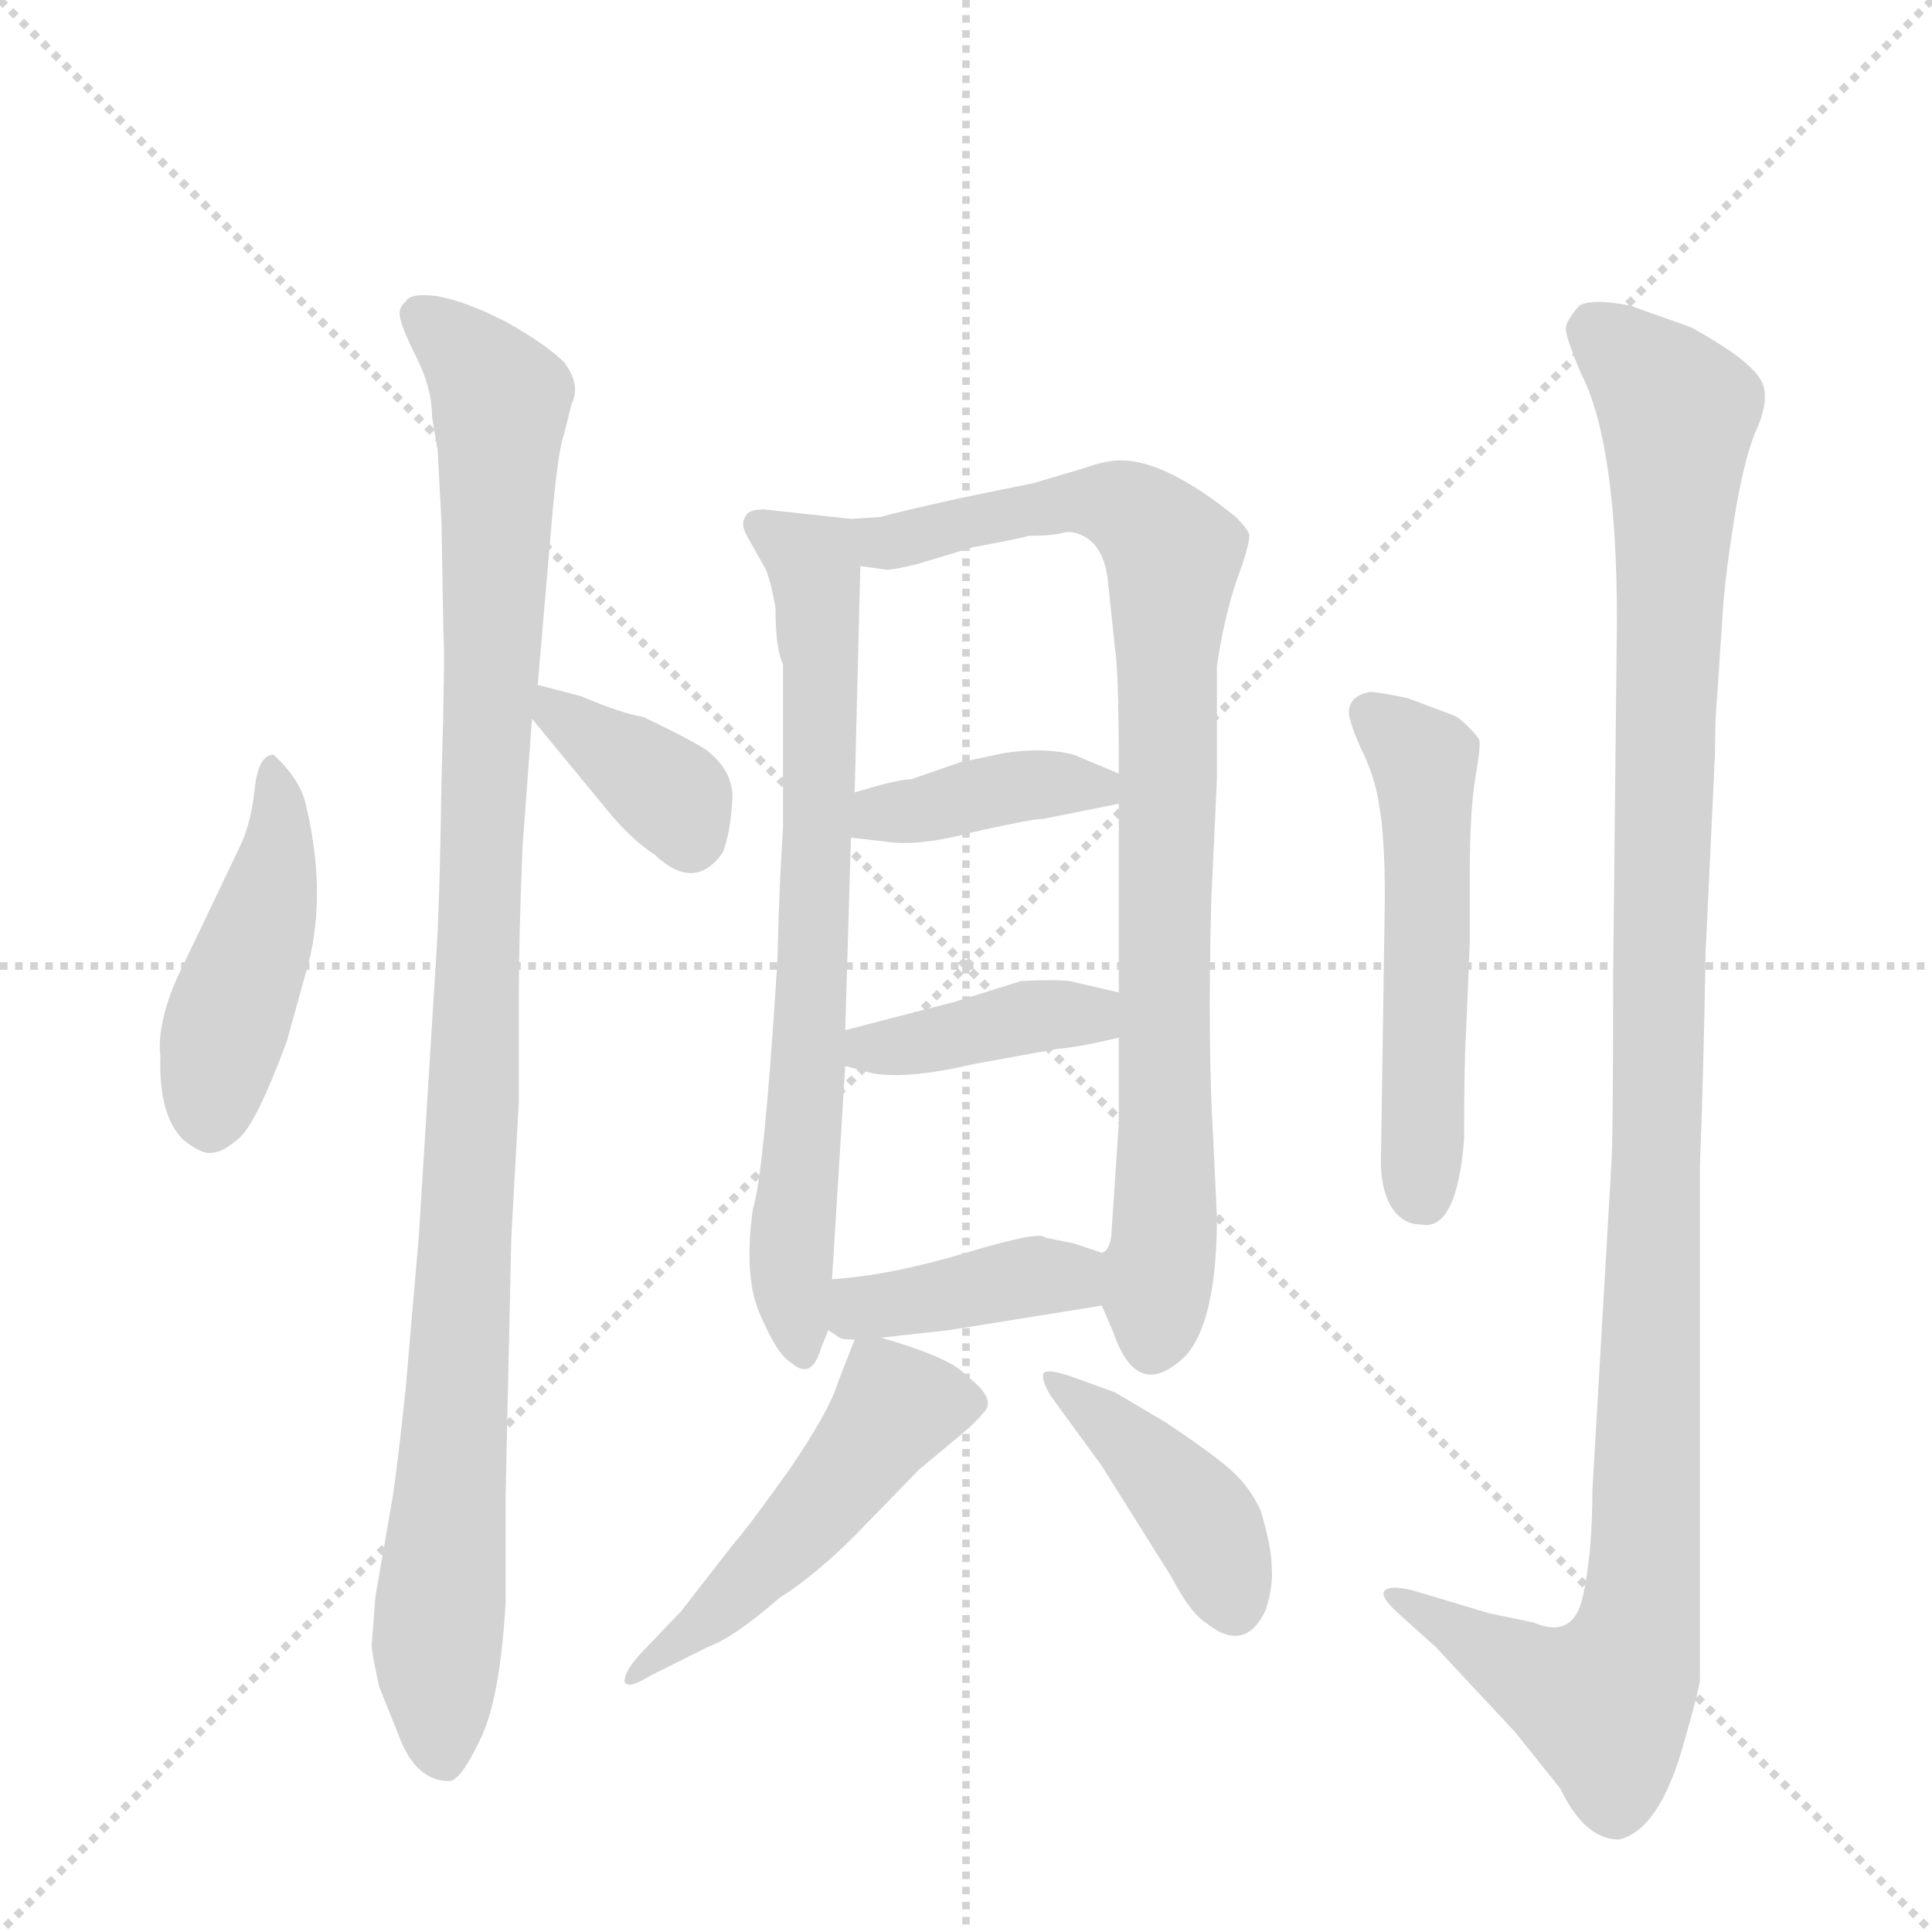<svg version="1.1" viewBox="0 0 1024 1024" xmlns="http://www.w3.org/2000/svg">
  <g stroke="lightgray" stroke-dasharray="1,1" stroke-width="1" transform="scale(4, 4)">
    <line x1="0" y1="0" x2="256" y2="256"></line>
    <line x1="256" y1="0" x2="0" y2="256"></line>
    <line x1="128" y1="0" x2="128" y2="256"></line>
    <line x1="0" y1="128" x2="256" y2="128"></line>
  </g>
  <g transform="scale(1, -1) translate(0, -848)">
    <style type="text/css">
      
        @keyframes keyframes0 {
          from {
            stroke: blue;
            stroke-dashoffset: 448;
            stroke-width: 128;
          }
          59% {
            animation-timing-function: step-end;
            stroke: blue;
            stroke-dashoffset: 0;
            stroke-width: 128;
          }
          to {
            stroke: black;
            stroke-width: 1024;
          }
        }
        #make-me-a-hanzi-animation-0 {
          animation: keyframes0 0.615s both;
          animation-delay: 0s;
          animation-timing-function: linear;
        }
      
        @keyframes keyframes1 {
          from {
            stroke: blue;
            stroke-dashoffset: 1039;
            stroke-width: 128;
          }
          77% {
            animation-timing-function: step-end;
            stroke: blue;
            stroke-dashoffset: 0;
            stroke-width: 128;
          }
          to {
            stroke: black;
            stroke-width: 1024;
          }
        }
        #make-me-a-hanzi-animation-1 {
          animation: keyframes1 1.096s both;
          animation-delay: 0.615s;
          animation-timing-function: linear;
        }
      
        @keyframes keyframes2 {
          from {
            stroke: blue;
            stroke-dashoffset: 366;
            stroke-width: 128;
          }
          54% {
            animation-timing-function: step-end;
            stroke: blue;
            stroke-dashoffset: 0;
            stroke-width: 128;
          }
          to {
            stroke: black;
            stroke-width: 1024;
          }
        }
        #make-me-a-hanzi-animation-2 {
          animation: keyframes2 0.548s both;
          animation-delay: 1.71s;
          animation-timing-function: linear;
        }
      
        @keyframes keyframes3 {
          from {
            stroke: blue;
            stroke-dashoffset: 680;
            stroke-width: 128;
          }
          69% {
            animation-timing-function: step-end;
            stroke: blue;
            stroke-dashoffset: 0;
            stroke-width: 128;
          }
          to {
            stroke: black;
            stroke-width: 1024;
          }
        }
        #make-me-a-hanzi-animation-3 {
          animation: keyframes3 0.803s both;
          animation-delay: 2.258s;
          animation-timing-function: linear;
        }
      
        @keyframes keyframes4 {
          from {
            stroke: blue;
            stroke-dashoffset: 905;
            stroke-width: 128;
          }
          75% {
            animation-timing-function: step-end;
            stroke: blue;
            stroke-dashoffset: 0;
            stroke-width: 128;
          }
          to {
            stroke: black;
            stroke-width: 1024;
          }
        }
        #make-me-a-hanzi-animation-4 {
          animation: keyframes4 0.986s both;
          animation-delay: 3.061s;
          animation-timing-function: linear;
        }
      
        @keyframes keyframes5 {
          from {
            stroke: blue;
            stroke-dashoffset: 390;
            stroke-width: 128;
          }
          56% {
            animation-timing-function: step-end;
            stroke: blue;
            stroke-dashoffset: 0;
            stroke-width: 128;
          }
          to {
            stroke: black;
            stroke-width: 1024;
          }
        }
        #make-me-a-hanzi-animation-5 {
          animation: keyframes5 0.567s both;
          animation-delay: 4.048s;
          animation-timing-function: linear;
        }
      
        @keyframes keyframes6 {
          from {
            stroke: blue;
            stroke-dashoffset: 389;
            stroke-width: 128;
          }
          56% {
            animation-timing-function: step-end;
            stroke: blue;
            stroke-dashoffset: 0;
            stroke-width: 128;
          }
          to {
            stroke: black;
            stroke-width: 1024;
          }
        }
        #make-me-a-hanzi-animation-6 {
          animation: keyframes6 0.567s both;
          animation-delay: 4.615s;
          animation-timing-function: linear;
        }
      
        @keyframes keyframes7 {
          from {
            stroke: blue;
            stroke-dashoffset: 391;
            stroke-width: 128;
          }
          56% {
            animation-timing-function: step-end;
            stroke: blue;
            stroke-dashoffset: 0;
            stroke-width: 128;
          }
          to {
            stroke: black;
            stroke-width: 1024;
          }
        }
        #make-me-a-hanzi-animation-7 {
          animation: keyframes7 0.568s both;
          animation-delay: 5.182s;
          animation-timing-function: linear;
        }
      
        @keyframes keyframes8 {
          from {
            stroke: blue;
            stroke-dashoffset: 483;
            stroke-width: 128;
          }
          61% {
            animation-timing-function: step-end;
            stroke: blue;
            stroke-dashoffset: 0;
            stroke-width: 128;
          }
          to {
            stroke: black;
            stroke-width: 1024;
          }
        }
        #make-me-a-hanzi-animation-8 {
          animation: keyframes8 0.643s both;
          animation-delay: 5.75s;
          animation-timing-function: linear;
        }
      
        @keyframes keyframes9 {
          from {
            stroke: blue;
            stroke-dashoffset: 411;
            stroke-width: 128;
          }
          57% {
            animation-timing-function: step-end;
            stroke: blue;
            stroke-dashoffset: 0;
            stroke-width: 128;
          }
          to {
            stroke: black;
            stroke-width: 1024;
          }
        }
        #make-me-a-hanzi-animation-9 {
          animation: keyframes9 0.584s both;
          animation-delay: 6.393s;
          animation-timing-function: linear;
        }
      
        @keyframes keyframes10 {
          from {
            stroke: blue;
            stroke-dashoffset: 527;
            stroke-width: 128;
          }
          63% {
            animation-timing-function: step-end;
            stroke: blue;
            stroke-dashoffset: 0;
            stroke-width: 128;
          }
          to {
            stroke: black;
            stroke-width: 1024;
          }
        }
        #make-me-a-hanzi-animation-10 {
          animation: keyframes10 0.679s both;
          animation-delay: 6.978s;
          animation-timing-function: linear;
        }
      
        @keyframes keyframes11 {
          from {
            stroke: blue;
            stroke-dashoffset: 1129;
            stroke-width: 128;
          }
          79% {
            animation-timing-function: step-end;
            stroke: blue;
            stroke-dashoffset: 0;
            stroke-width: 128;
          }
          to {
            stroke: black;
            stroke-width: 1024;
          }
        }
        #make-me-a-hanzi-animation-11 {
          animation: keyframes11 1.169s both;
          animation-delay: 7.656s;
          animation-timing-function: linear;
        }
      
    </style>
    
      <path d="M 145 448 Q 137 448 135 430 Q 133 411 127 399 L 94 330 Q 83 305 85 288 Q 84 257 97 244 Q 107 236 112 237 Q 118 237 127 245 Q 136 253 152 296 L 162 332 Q 174 372 162 422 Q 159 435 145 448 Z" fill="lightgray"></path>
    
      <path d="M 229 627 L 232 609 L 234 571 L 235 512 Q 236 503 234 434 Q 233 365 231 338 L 222 193 L 215 112 Q 210 64 207 48 L 199 2 L 197 -24 Q 197 -28 201 -46 L 211 -71 Q 220 -96 238 -96 Q 244 -96 254 -75 Q 265 -54 268 -1 L 268 56 L 271 192 L 275 264 L 275 321 Q 275 352 277 400 L 282 467 L 285 485 L 293 578 Q 296 610 299 618 L 303 634 Q 308 644 299 656 Q 290 665 269 677 Q 248 688 232 691 Q 217 693 215 688 Q 211 685 212 680 Q 213 674 221 658 Q 229 642 229 627 Z" fill="lightgray"></path>
    
      <path d="M 282 467 L 324 416 Q 336 402 347 395 Q 368 375 383 396 Q 387 406 388 422 Q 390 438 375 450 Q 370 454 341 468 Q 329 470 308 479 L 285 485 C 262 491 263 490 282 467 Z" fill="lightgray"></path>
    
      <path d="M 406 546 Q 409 538 411 526 Q 411 504 415 496 L 415 409 Q 413 380 412 338 Q 405 226 399 207 Q 394 171 403 151 Q 412 130 419 126 Q 430 116 435 133 L 439 143 L 441 170 L 448 283 L 448 302 L 451 404 L 453 428 L 456 548 C 457 578 398 575 406 546 Z" fill="lightgray"></path>
    
      <path d="M 645 203 L 643 245 Q 640 295 642 371 L 645 435 L 645 495 Q 649 522 656 542 Q 663 561 662 565 Q 661 568 655 574 Q 618 604 594 604 Q 586 604 575 600 L 548 592 L 509 584 Q 473 576 467 574 L 451 573 L 405 578 Q 396 578 395 574 Q 392 570 397 562 L 406 546 C 409 541 426 550 456 548 L 470 546 Q 474 546 486 549 L 516 558 Q 543 563 545 564 Q 559 564 565 566 L 568 566 Q 584 563 587 542 L 591 504 Q 593 492 593 438 L 593 422 L 593 322 L 593 298 L 593 253 L 589 193 Q 588 185 584 184 C 579 168 579 168 584 156 L 590 142 Q 603 104 629 130 Q 645 149 645 203 Z" fill="lightgray"></path>
    
      <path d="M 553 414 L 593 422 C 619 427 619 427 593 438 L 569 448 Q 554 452 533 449 L 509 444 L 483 435 Q 476 435 453 428 C 424 419 421 407 451 404 L 469 402 Q 486 399 516 407 Q 547 414 553 414 Z" fill="lightgray"></path>
    
      <path d="M 448 283 L 463 279 Q 482 276 516 284 L 560 292 Q 572 293 593 298 C 622 305 622 315 593 322 L 567 328 Q 559 329 541 328 L 506 317 L 448 302 C 419 294 419 291 448 283 Z" fill="lightgray"></path>
    
      <path d="M 439 143 L 445 139 Q 446 138 453 138 L 467 139 L 503 143 L 584 156 C 614 161 612 175 584 184 L 569 189 L 554 192 Q 552 196 512 184 Q 472 172 441 170 C 411 168 414 160 439 143 Z" fill="lightgray"></path>
    
      <path d="M 453 138 L 444 115 Q 440 101 419 70 Q 397 39 389 30 L 361 -6 L 339 -29 Q 331 -38 331 -43 Q 332 -48 345 -40 L 375 -25 Q 389 -20 413 1 Q 432 13 453 34 L 487 69 L 511 89 Q 516 93 522 100 Q 528 107 512 119 Q 505 128 467 139 C 455 143 455 143 453 138 Z" fill="lightgray"></path>
    
      <path d="M 591 110 L 569 118 Q 555 123 553 120 Q 552 116 557 108 L 584 71 L 621 12 Q 631 -7 639 -12 Q 660 -29 671 -5 Q 675 8 674 18 Q 674 28 668 48 Q 661 62 651 70 Q 642 78 618 94 L 591 110 Z" fill="lightgray"></path>
    
      <path d="M 777 300 L 779 348 L 779 384 Q 779 418 782 436 Q 785 453 784 456 Q 783 458 778 463 Q 773 468 770 469 L 746 478 Q 727 482 725 481 Q 716 479 715 472 Q 714 468 721 452 Q 729 436 731 421 Q 734 405 734 372 L 732 238 Q 731 220 737 209 Q 743 199 753 199 Q 772 195 776 244 Q 776 284 777 300 Z" fill="lightgray"></path>
    
      <path d="M 901 -42 L 901 230 Q 903 282 904 343 L 909 449 Q 909 467 910 477 L 913 522 Q 914 540 919 572 Q 924 603 930 618 Q 937 633 935 642 Q 934 650 917 662 Q 900 673 895 675 L 864 686 Q 844 690 837 686 Q 831 679 830 675 Q 829 671 838 650 Q 857 613 857 519 L 855 332 Q 855 241 854 230 L 844 58 Q 844 25 839 2 Q 834 -21 813 -12 L 789 -7 L 749 5 Q 737 8 734 5 Q 731 2 741 -7 L 761 -25 L 803 -70 L 827 -100 Q 840 -127 858 -127 Q 880 -122 893 -74 Q 901 -46 901 -42 Z" fill="lightgray"></path>
    
    
      <clipPath id="make-me-a-hanzi-clip-0">
        <path d="M 145 448 Q 137 448 135 430 Q 133 411 127 399 L 94 330 Q 83 305 85 288 Q 84 257 97 244 Q 107 236 112 237 Q 118 237 127 245 Q 136 253 152 296 L 162 332 Q 174 372 162 422 Q 159 435 145 448 Z"></path>
      </clipPath>
      <path clip-path="url(#make-me-a-hanzi-clip-0)" d="M 147 438 L 147 395 L 117 294 L 112 251" fill="none" id="make-me-a-hanzi-animation-0" stroke-dasharray="320 640" stroke-linecap="round"></path>
    
      <clipPath id="make-me-a-hanzi-clip-1">
        <path d="M 229 627 L 232 609 L 234 571 L 235 512 Q 236 503 234 434 Q 233 365 231 338 L 222 193 L 215 112 Q 210 64 207 48 L 199 2 L 197 -24 Q 197 -28 201 -46 L 211 -71 Q 220 -96 238 -96 Q 244 -96 254 -75 Q 265 -54 268 -1 L 268 56 L 271 192 L 275 264 L 275 321 Q 275 352 277 400 L 282 467 L 285 485 L 293 578 Q 296 610 299 618 L 303 634 Q 308 644 299 656 Q 290 665 269 677 Q 248 688 232 691 Q 217 693 215 688 Q 211 685 212 680 Q 213 674 221 658 Q 229 642 229 627 Z"></path>
      </clipPath>
      <path clip-path="url(#make-me-a-hanzi-clip-1)" d="M 223 680 L 251 657 L 265 635 L 243 109 L 231 -32 L 235 -85" fill="none" id="make-me-a-hanzi-animation-1" stroke-dasharray="911 1822" stroke-linecap="round"></path>
    
      <clipPath id="make-me-a-hanzi-clip-2">
        <path d="M 282 467 L 324 416 Q 336 402 347 395 Q 368 375 383 396 Q 387 406 388 422 Q 390 438 375 450 Q 370 454 341 468 Q 329 470 308 479 L 285 485 C 262 491 263 490 282 467 Z"></path>
      </clipPath>
      <path clip-path="url(#make-me-a-hanzi-clip-2)" d="M 290 480 L 295 469 L 356 426 L 366 405" fill="none" id="make-me-a-hanzi-animation-2" stroke-dasharray="238 476" stroke-linecap="round"></path>
    
      <clipPath id="make-me-a-hanzi-clip-3">
        <path d="M 406 546 Q 409 538 411 526 Q 411 504 415 496 L 415 409 Q 413 380 412 338 Q 405 226 399 207 Q 394 171 403 151 Q 412 130 419 126 Q 430 116 435 133 L 439 143 L 441 170 L 448 283 L 448 302 L 451 404 L 453 428 L 456 548 C 457 578 398 575 406 546 Z"></path>
      </clipPath>
      <path clip-path="url(#make-me-a-hanzi-clip-3)" d="M 412 543 L 434 525 L 436 496 L 430 310 L 419 183 L 426 131" fill="none" id="make-me-a-hanzi-animation-3" stroke-dasharray="552 1104" stroke-linecap="round"></path>
    
      <clipPath id="make-me-a-hanzi-clip-4">
        <path d="M 645 203 L 643 245 Q 640 295 642 371 L 645 435 L 645 495 Q 649 522 656 542 Q 663 561 662 565 Q 661 568 655 574 Q 618 604 594 604 Q 586 604 575 600 L 548 592 L 509 584 Q 473 576 467 574 L 451 573 L 405 578 Q 396 578 395 574 Q 392 570 397 562 L 406 546 C 409 541 426 550 456 548 L 470 546 Q 474 546 486 549 L 516 558 Q 543 563 545 564 Q 559 564 565 566 L 568 566 Q 584 563 587 542 L 591 504 Q 593 492 593 438 L 593 422 L 593 322 L 593 298 L 593 253 L 589 193 Q 588 185 584 184 C 579 168 579 168 584 156 L 590 142 Q 603 104 629 130 Q 645 149 645 203 Z"></path>
      </clipPath>
      <path clip-path="url(#make-me-a-hanzi-clip-4)" d="M 403 569 L 415 562 L 465 560 L 573 583 L 602 576 L 622 554 L 618 194 L 612 139" fill="none" id="make-me-a-hanzi-animation-4" stroke-dasharray="777 1554" stroke-linecap="round"></path>
    
      <clipPath id="make-me-a-hanzi-clip-5">
        <path d="M 553 414 L 593 422 C 619 427 619 427 593 438 L 569 448 Q 554 452 533 449 L 509 444 L 483 435 Q 476 435 453 428 C 424 419 421 407 451 404 L 469 402 Q 486 399 516 407 Q 547 414 553 414 Z"></path>
      </clipPath>
      <path clip-path="url(#make-me-a-hanzi-clip-5)" d="M 456 410 L 541 432 L 581 431 L 585 426" fill="none" id="make-me-a-hanzi-animation-5" stroke-dasharray="262 524" stroke-linecap="round"></path>
    
      <clipPath id="make-me-a-hanzi-clip-6">
        <path d="M 448 283 L 463 279 Q 482 276 516 284 L 560 292 Q 572 293 593 298 C 622 305 622 315 593 322 L 567 328 Q 559 329 541 328 L 506 317 L 448 302 C 419 294 419 291 448 283 Z"></path>
      </clipPath>
      <path clip-path="url(#make-me-a-hanzi-clip-6)" d="M 457 297 L 461 292 L 479 293 L 561 311 L 585 304" fill="none" id="make-me-a-hanzi-animation-6" stroke-dasharray="261 522" stroke-linecap="round"></path>
    
      <clipPath id="make-me-a-hanzi-clip-7">
        <path d="M 439 143 L 445 139 Q 446 138 453 138 L 467 139 L 503 143 L 584 156 C 614 161 612 175 584 184 L 569 189 L 554 192 Q 552 196 512 184 Q 472 172 441 170 C 411 168 414 160 439 143 Z"></path>
      </clipPath>
      <path clip-path="url(#make-me-a-hanzi-clip-7)" d="M 448 163 L 457 155 L 471 156 L 558 172 L 576 163" fill="none" id="make-me-a-hanzi-animation-7" stroke-dasharray="263 526" stroke-linecap="round"></path>
    
      <clipPath id="make-me-a-hanzi-clip-8">
        <path d="M 453 138 L 444 115 Q 440 101 419 70 Q 397 39 389 30 L 361 -6 L 339 -29 Q 331 -38 331 -43 Q 332 -48 345 -40 L 375 -25 Q 389 -20 413 1 Q 432 13 453 34 L 487 69 L 511 89 Q 516 93 522 100 Q 528 107 512 119 Q 505 128 467 139 C 455 143 455 143 453 138 Z"></path>
      </clipPath>
      <path clip-path="url(#make-me-a-hanzi-clip-8)" d="M 508 105 L 475 102 L 395 7 L 340 -36" fill="none" id="make-me-a-hanzi-animation-8" stroke-dasharray="355 710" stroke-linecap="round"></path>
    
      <clipPath id="make-me-a-hanzi-clip-9">
        <path d="M 591 110 L 569 118 Q 555 123 553 120 Q 552 116 557 108 L 584 71 L 621 12 Q 631 -7 639 -12 Q 660 -29 671 -5 Q 675 8 674 18 Q 674 28 668 48 Q 661 62 651 70 Q 642 78 618 94 L 591 110 Z"></path>
      </clipPath>
      <path clip-path="url(#make-me-a-hanzi-clip-9)" d="M 557 115 L 590 93 L 630 51 L 654 -1" fill="none" id="make-me-a-hanzi-animation-9" stroke-dasharray="283 566" stroke-linecap="round"></path>
    
      <clipPath id="make-me-a-hanzi-clip-10">
        <path d="M 777 300 L 779 348 L 779 384 Q 779 418 782 436 Q 785 453 784 456 Q 783 458 778 463 Q 773 468 770 469 L 746 478 Q 727 482 725 481 Q 716 479 715 472 Q 714 468 721 452 Q 729 436 731 421 Q 734 405 734 372 L 732 238 Q 731 220 737 209 Q 743 199 753 199 Q 772 195 776 244 Q 776 284 777 300 Z"></path>
      </clipPath>
      <path clip-path="url(#make-me-a-hanzi-clip-10)" d="M 726 470 L 754 445 L 755 212" fill="none" id="make-me-a-hanzi-animation-10" stroke-dasharray="399 798" stroke-linecap="round"></path>
    
      <clipPath id="make-me-a-hanzi-clip-11">
        <path d="M 901 -42 L 901 230 Q 903 282 904 343 L 909 449 Q 909 467 910 477 L 913 522 Q 914 540 919 572 Q 924 603 930 618 Q 937 633 935 642 Q 934 650 917 662 Q 900 673 895 675 L 864 686 Q 844 690 837 686 Q 831 679 830 675 Q 829 671 838 650 Q 857 613 857 519 L 855 332 Q 855 241 854 230 L 844 58 Q 844 25 839 2 Q 834 -21 813 -12 L 789 -7 L 749 5 Q 737 8 734 5 Q 731 2 741 -7 L 761 -25 L 803 -70 L 827 -100 Q 840 -127 858 -127 Q 880 -122 893 -74 Q 901 -46 901 -42 Z"></path>
      </clipPath>
      <path clip-path="url(#make-me-a-hanzi-clip-11)" d="M 845 673 L 889 630 L 870 -4 L 863 -34 L 850 -55 L 742 1" fill="none" id="make-me-a-hanzi-animation-11" stroke-dasharray="1001 2002" stroke-linecap="round"></path>
    
  </g>
</svg>